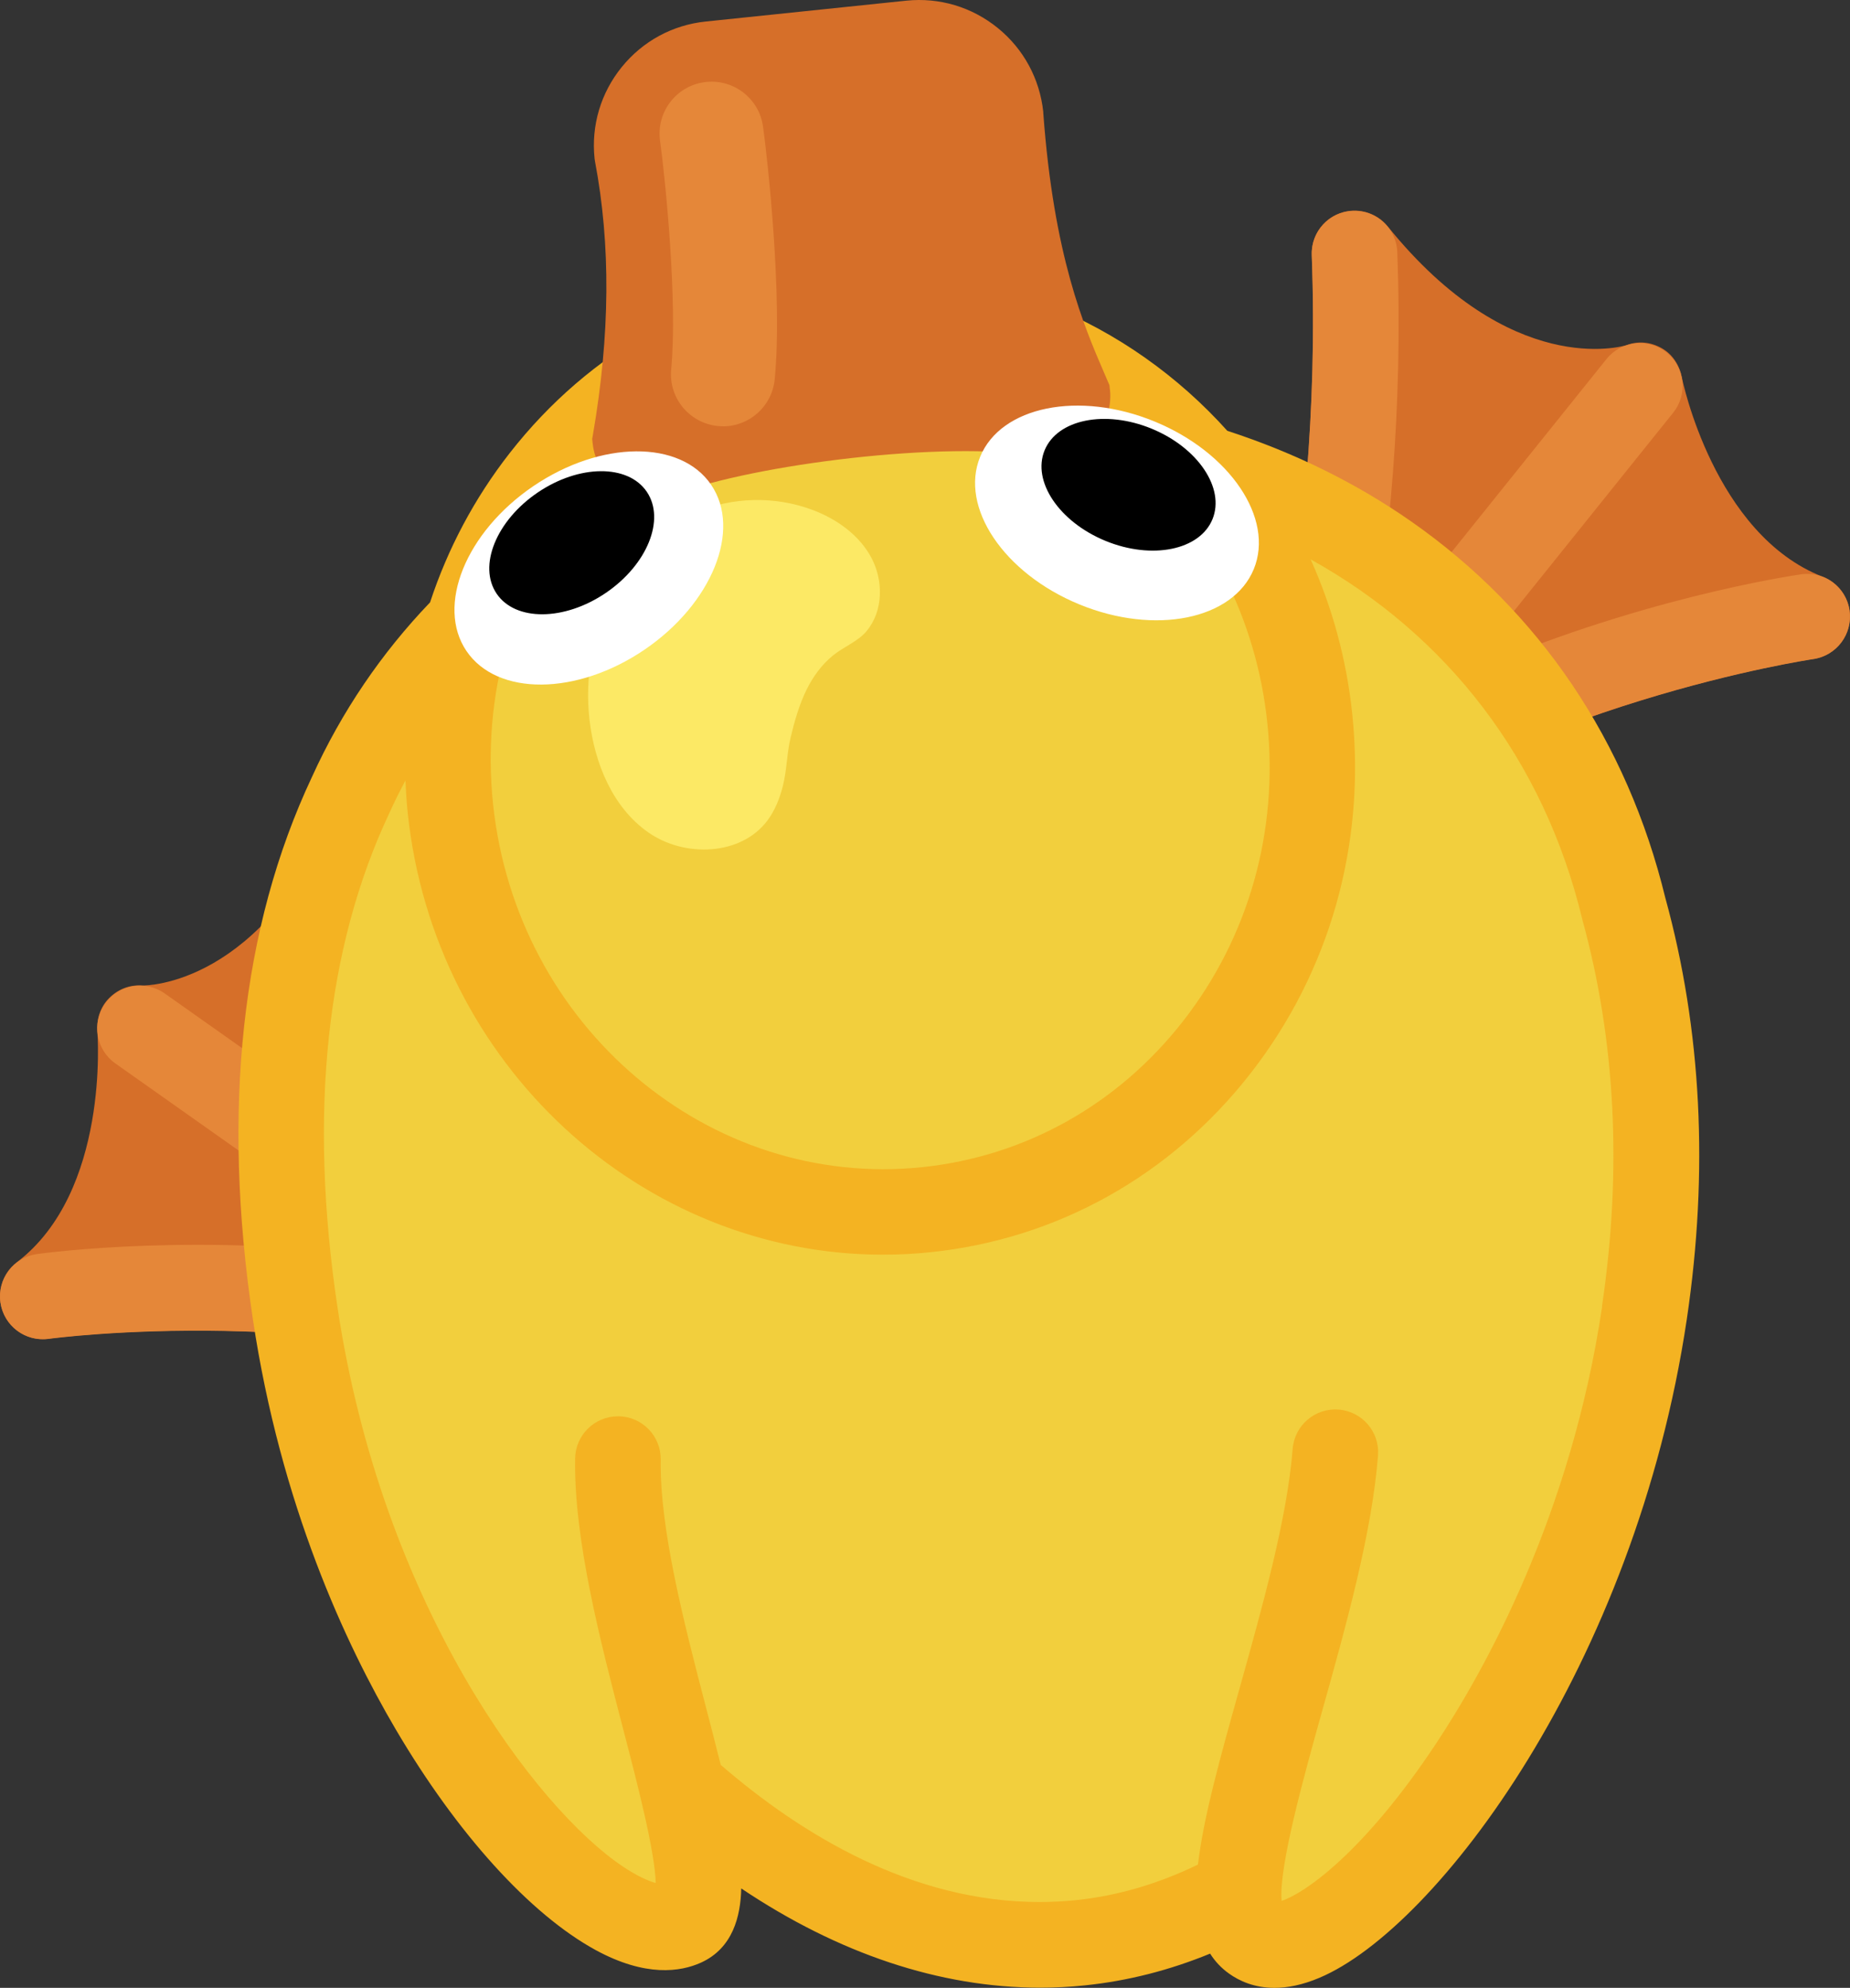 <?xml version="1.0" encoding="UTF-8"?>
<svg id="b" data-name="Layer 2" xmlns="http://www.w3.org/2000/svg" viewBox="0 0 302.59 325.08">
  <rect x="0" y="0" width="302.59" height="325.08" fill="#333333" stroke="none"/>
  <defs>
    <style>
      .d {
        fill: #fff;
      }

      .e {
        fill: #f2cf3d;
      }

      .f {
        fill: #e58739;
      }

      .g {
        fill: #f4b322;
      }

      .h {
        fill: #d66f29;
      }

      .i {
        fill: #fce965;
      }
    </style>
  </defs>
  <g id="c" data-name="Layer 1">
    <g>
      <path class="h" d="m103.99,217.42c-.23-.34-22.98-34.23-35.41-84.6-.72-2.93-3.24-5.06-6.24-5.3-3.01-.23-5.83,1.47-7,4.25-12.46,29.46-31.4,29.39-32.09,29.4-2.04-.16-3.96.6-5.41,2.06-1.45,1.46-2.08,3.49-1.91,5.54.02.26,2.03,26.09-13.17,37.65-2.53,1.93-3.45,5.32-2.22,8.26,1.22,2.94,4.27,4.68,7.43,4.24.47-.07,47.54-6.36,87.74,8.97.81.31,1.66.46,2.49.46,2.1,0,4.14-.94,5.49-2.66,1.9-2.4,2.02-5.75.3-8.28Z"/>
      <path class="f" d="m105.06,222.72s0-.04.01-.06c.06-.34.1-.67.12-1.01,0-.01,0-.03,0-.04.01-.33,0-.67-.04-1,0-.05-.01-.11-.02-.16-.04-.33-.11-.65-.19-.97,0-.02-.01-.04-.02-.07-.09-.31-.21-.61-.34-.91-.02-.04-.03-.08-.05-.12-.14-.3-.31-.6-.5-.88-.01-.02-.02-.04-.04-.06-.23-.34-22.98-34.23-35.41-84.6-.93-3.75-4.72-6.04-8.47-5.12-3.75.93-6.04,4.72-5.12,8.47,6.25,25.31,14.85,46.45,22.23,61.79l-50.28-35.52c-3.16-2.23-7.53-1.48-9.76,1.68-2.23,3.16-1.48,7.53,1.68,9.76l44.99,31.78c-30.54-4.25-56.32-.81-57.81-.6-3.83.53-6.5,4.07-5.97,7.9.53,3.83,4.07,6.5,7.9,5.97.47-.07,47.54-6.36,87.74,8.97.09.04.19.06.28.09.07.02.14.05.21.07.29.09.58.15.87.2.07.01.13.02.2.03.3.04.6.07.91.07,0,0,.01,0,.02,0,.05,0,.1,0,.15,0,.22,0,.43-.01.65-.04.11-.01.23-.04.34-.06.15-.02.3-.04.44-.08.14-.03.27-.08.4-.12.12-.04.24-.07.36-.11.15-.05.29-.12.43-.18.1-.04.2-.08.3-.13.15-.07.29-.15.43-.24.09-.05.18-.1.27-.16.14-.09.27-.19.41-.29.08-.06.17-.12.25-.19.13-.1.25-.21.37-.33.08-.08.16-.15.24-.24.11-.11.21-.23.32-.35.05-.05.1-.1.14-.16.03-.03.04-.07.07-.1.05-.07.11-.13.16-.2.35-.5.62-1.03.83-1.58.01-.04.03-.07.04-.11.12-.33.21-.66.27-.99Z"/>
      <path class="h" d="m298.13,94.32c-17.79-6.92-22.99-32.31-23.03-32.55-.39-2.02-1.51-3.82-3.31-4.83-1.8-1.01-3.81-1.22-5.74-.5-.76.24-18.95,5.5-39.05-19.39-1.9-2.35-5.08-3.21-7.9-2.16-2.82,1.06-4.65,3.8-4.54,6.82,1.94,51.69-10.5,90.46-10.71,91.08-.96,2.9.08,6.09,2.57,7.88,1.22.88,2.65,1.31,4.08,1.31s2.96-.47,4.2-1.4c34.33-25.75,81.4-32.75,81.87-32.82,3.15-.45,5.6-2.97,5.97-6.13.37-3.16-1.45-6.17-4.41-7.33Z"/>
      <path class="f" d="m302.52,99.86c-.54-3.83-4.09-6.49-7.92-5.94-1.49.21-27.22,4.02-55.41,16.52l34.48-42.95c2.42-3.01,1.94-7.42-1.08-9.84-3.01-2.42-7.42-1.94-9.84,1.08l-38.54,48.01c2.87-16.78,5.31-39.48,4.33-65.53-.14-3.86-3.42-6.88-7.26-6.73-3.86.14-6.88,3.39-6.73,7.26,1.94,51.85-10.58,90.7-10.71,91.08,0,.02-.01.05-.02.07-.1.32-.18.65-.24.98,0,.05-.01.1-.02.15-.04.31-.07.62-.07.92,0,.04,0,.08,0,.11,0,.32.03.64.08.96.01.07.02.14.03.21.06.32.13.63.23.93.01.03.02.06.03.09.1.29.22.58.36.86.02.04.04.08.06.12.15.29.32.57.51.84.03.05.07.09.11.14.19.25.39.5.62.73.02.02.03.03.04.05.17.17.36.34.55.49.05.04.1.06.15.1.05.04.1.09.15.13.13.09.27.16.41.25.14.09.28.18.43.26.19.1.4.18.6.26.15.06.3.13.45.18.22.07.44.12.66.17.14.03.29.08.43.1.32.05.64.07.96.08.05,0,.09.01.14.01.33,0,.66-.03.99-.08.09-.01.17-.03.26-.04.29-.05.58-.12.86-.21.04-.01.08-.02.11-.03.32-.11.63-.24.93-.39.06-.03.13-.07.19-.1.27-.15.53-.31.78-.49.03-.02.06-.03.09-.06,34.33-25.75,81.4-32.75,81.87-32.82,3.82-.55,6.48-4.09,5.94-7.92Z"/>
      <path class="e" d="m265.62,148.61c-8.94-36.92-34.98-61.66-68.83-72.08-14.68-17.22-36.81-27.15-60.42-24.69-28.74,2.99-51.57,23.49-59.79,50.28-7.85,7.9-14.37,17.23-19.22,27.92-9.03,19.18-14.83,46.11-9.07,84.65,9.53,63.84,49.59,106.16,63.47,99.88,3.91-1.77,2.64-10.56-.14-22.17,19.31,17.21,42,27.67,65.13,25.29,9.15-.94,17.82-3.83,25.92-8.27-.06,3.66.63,6.33,2.42,7.62,11.97,8.62,54.38-38.52,63.89-102.35,4.05-27.17,1.22-49.45-3.36-66.09Z"/>
      <path class="g" d="m272.39,146.86c-6.23-25.64-20.6-46.93-41.55-61.57-9.07-6.34-19.19-11.29-30.1-14.84-16.13-17.95-39.88-28.19-65.1-25.57-20.68,2.15-39.25,12.53-52.27,29.21-5.78,7.4-10.15,15.66-13.03,24.42-7.91,8.25-14.46,17.83-19.34,28.6-11.52,24.5-14.77,54.32-9.64,88.62,4.53,30.33,15.21,53.23,23.38,67.1,10.05,17.08,21.97,30.22,32.69,36.07,8.16,4.44,13.86,3.57,17.21,2.06,5.22-2.36,6.5-7.59,6.6-12.14,15.86,10.64,32.48,16.23,48.89,16.23,2.45,0,4.9-.12,7.34-.38,6.99-.72,13.83-2.47,20.46-5.19.79,1.25,1.8,2.34,3.07,3.25,1.7,1.22,4.16,2.35,7.46,2.35,2.11,0,4.55-.46,7.36-1.65,19.21-8.11,51.65-51.13,60.08-107.71,3.59-24.14,2.42-47.31-3.51-68.87ZM94.41,82.7c10.66-13.66,25.82-22.14,42.68-23.9,2.14-.22,4.26-.33,6.37-.33,32.3,0,60.27,25.59,63.83,59.77,1.84,17.69-3.05,34.99-13.77,48.73-10.66,13.66-25.82,22.14-42.68,23.9-34.92,3.64-66.41-23.03-70.2-59.44-1.84-17.69,3.05-34.99,13.77-48.73Zm167.64,130.96c-5.09,34.21-19.2,59.45-27.15,71.45-11.84,17.87-21.55,24.54-25.28,25.74-.5-5.55,3.77-20.82,6.69-31.24,3.79-13.55,8.1-28.9,9.08-41.58.3-3.85-2.58-7.22-6.44-7.52-3.86-.29-7.22,2.58-7.52,6.44-.88,11.31-4.99,25.96-8.61,38.89-3.26,11.63-5.98,21.36-6.88,29.08-6.36,3.08-13.02,5.1-19.92,5.81-2.03.21-4.03.31-6.01.31-20.73,0-38.81-10.92-52.13-22.43-.74-2.98-1.54-6.08-2.37-9.25-3.58-13.74-7.63-29.31-7.44-40.64.06-3.87-3.02-7.05-6.88-7.11-.04,0-.08,0-.12,0-3.81,0-6.93,3.06-7,6.88-.22,13.24,4.09,29.8,7.89,44.4,2.24,8.59,5.18,19.92,5.29,25.05-1.19-.34-2.97-1.1-5.34-2.68-14.19-9.47-39.43-42.71-46.73-91.61-4.71-31.55-1.86-58.68,8.48-80.64.01-.03.03-.06.04-.09.82-1.81,1.7-3.57,2.62-5.3.07,1.74.18,3.49.36,5.24,4.31,41.37,38.37,72.32,77.74,72.32,2.59,0,5.2-.13,7.83-.41,20.68-2.15,39.25-12.53,52.27-29.21,12.96-16.6,18.88-37.48,16.66-58.79-.94-9-3.3-17.5-6.81-25.3,22.28,12.37,38.09,32.67,44.41,58.77.02.07.04.14.05.21,5.42,19.7,6.5,40.96,3.19,63.2Z"/>
      <path class="h" d="m181.54,63.73l-.08-.75-.87-2.02c-3.28-7.6-8.24-19.09-9.95-42.51v-.15c-.58-5.42-3.22-10.3-7.45-13.73S153.64-.45,148.22.11l-32.79,3.41c-5.42.56-10.3,3.21-13.73,7.44-3.43,4.23-5.02,9.55-4.45,14.97l.06.41c2.6,13.71,2.49,28.35-.33,44.76l-.12.68.07.68c.33,3.13,2.05,5.87,4.73,7.52,1.61.99,3.41,1.5,5.23,1.5,1.18,0,2.37-.21,3.52-.65,13.01-4.91,44.19-8.82,59.49-6.23,3.13.53,6.24-.41,8.55-2.57,2.29-2.15,3.42-5.18,3.1-8.31Z"/>
      <path class="i" d="m141.75,103.19c2.72-3.25,2.77-8.21.79-11.95-1.98-3.74-5.67-6.36-9.64-7.85-6.12-2.3-13.13-2.15-19.14.43-12.5,5.35-18.89,20.37-17.34,33.88.82,7.12,3.79,14.39,9.68,18.47,5.89,4.08,15.03,3.78,19.37-1.92,1.28-1.69,2.08-3.71,2.59-5.77.65-2.6.63-5.25,1.25-7.85s1.4-5.39,2.63-7.88c1.05-2.11,2.48-4.09,4.33-5.58,1.72-1.4,4.04-2.25,5.49-3.98Z"/>
      <g>
        <ellipse class="d" cx="96.31" cy="92.87" rx="24.19" ry="16.17" transform="translate(-35.54 70.18) rotate(-34.19)"/>
        <ellipse cx="93.51" cy="88.75" rx="14.84" ry="9.92" transform="translate(-33.71 67.89) rotate(-34.19)"/>
      </g>
      <g>
        <ellipse class="d" cx="182.69" cy="83.87" rx="16.17" ry="24.19" transform="translate(35.75 221.06) rotate(-67.69)"/>
        <ellipse cx="184.58" cy="79.26" rx="9.92" ry="14.84" transform="translate(41.19 219.95) rotate(-67.69)"/>
      </g>
      <g>
        <path class="h" d="m118.24,61.21c1.19-12.19-1-33.19-1.86-39.35"/>
        <path class="f" d="m118.25,69.71c-.28,0-.55-.01-.83-.04-4.67-.46-8.09-4.61-7.64-9.28,1.07-10.97-.96-31.21-1.82-37.35-.65-4.65,2.59-8.95,7.24-9.6,4.65-.65,8.95,2.59,9.6,7.24.74,5.27,3.23,27.75,1.91,41.36-.43,4.39-4.13,7.68-8.45,7.68Z"/>
      </g>
    </g>
  </g>
</svg>